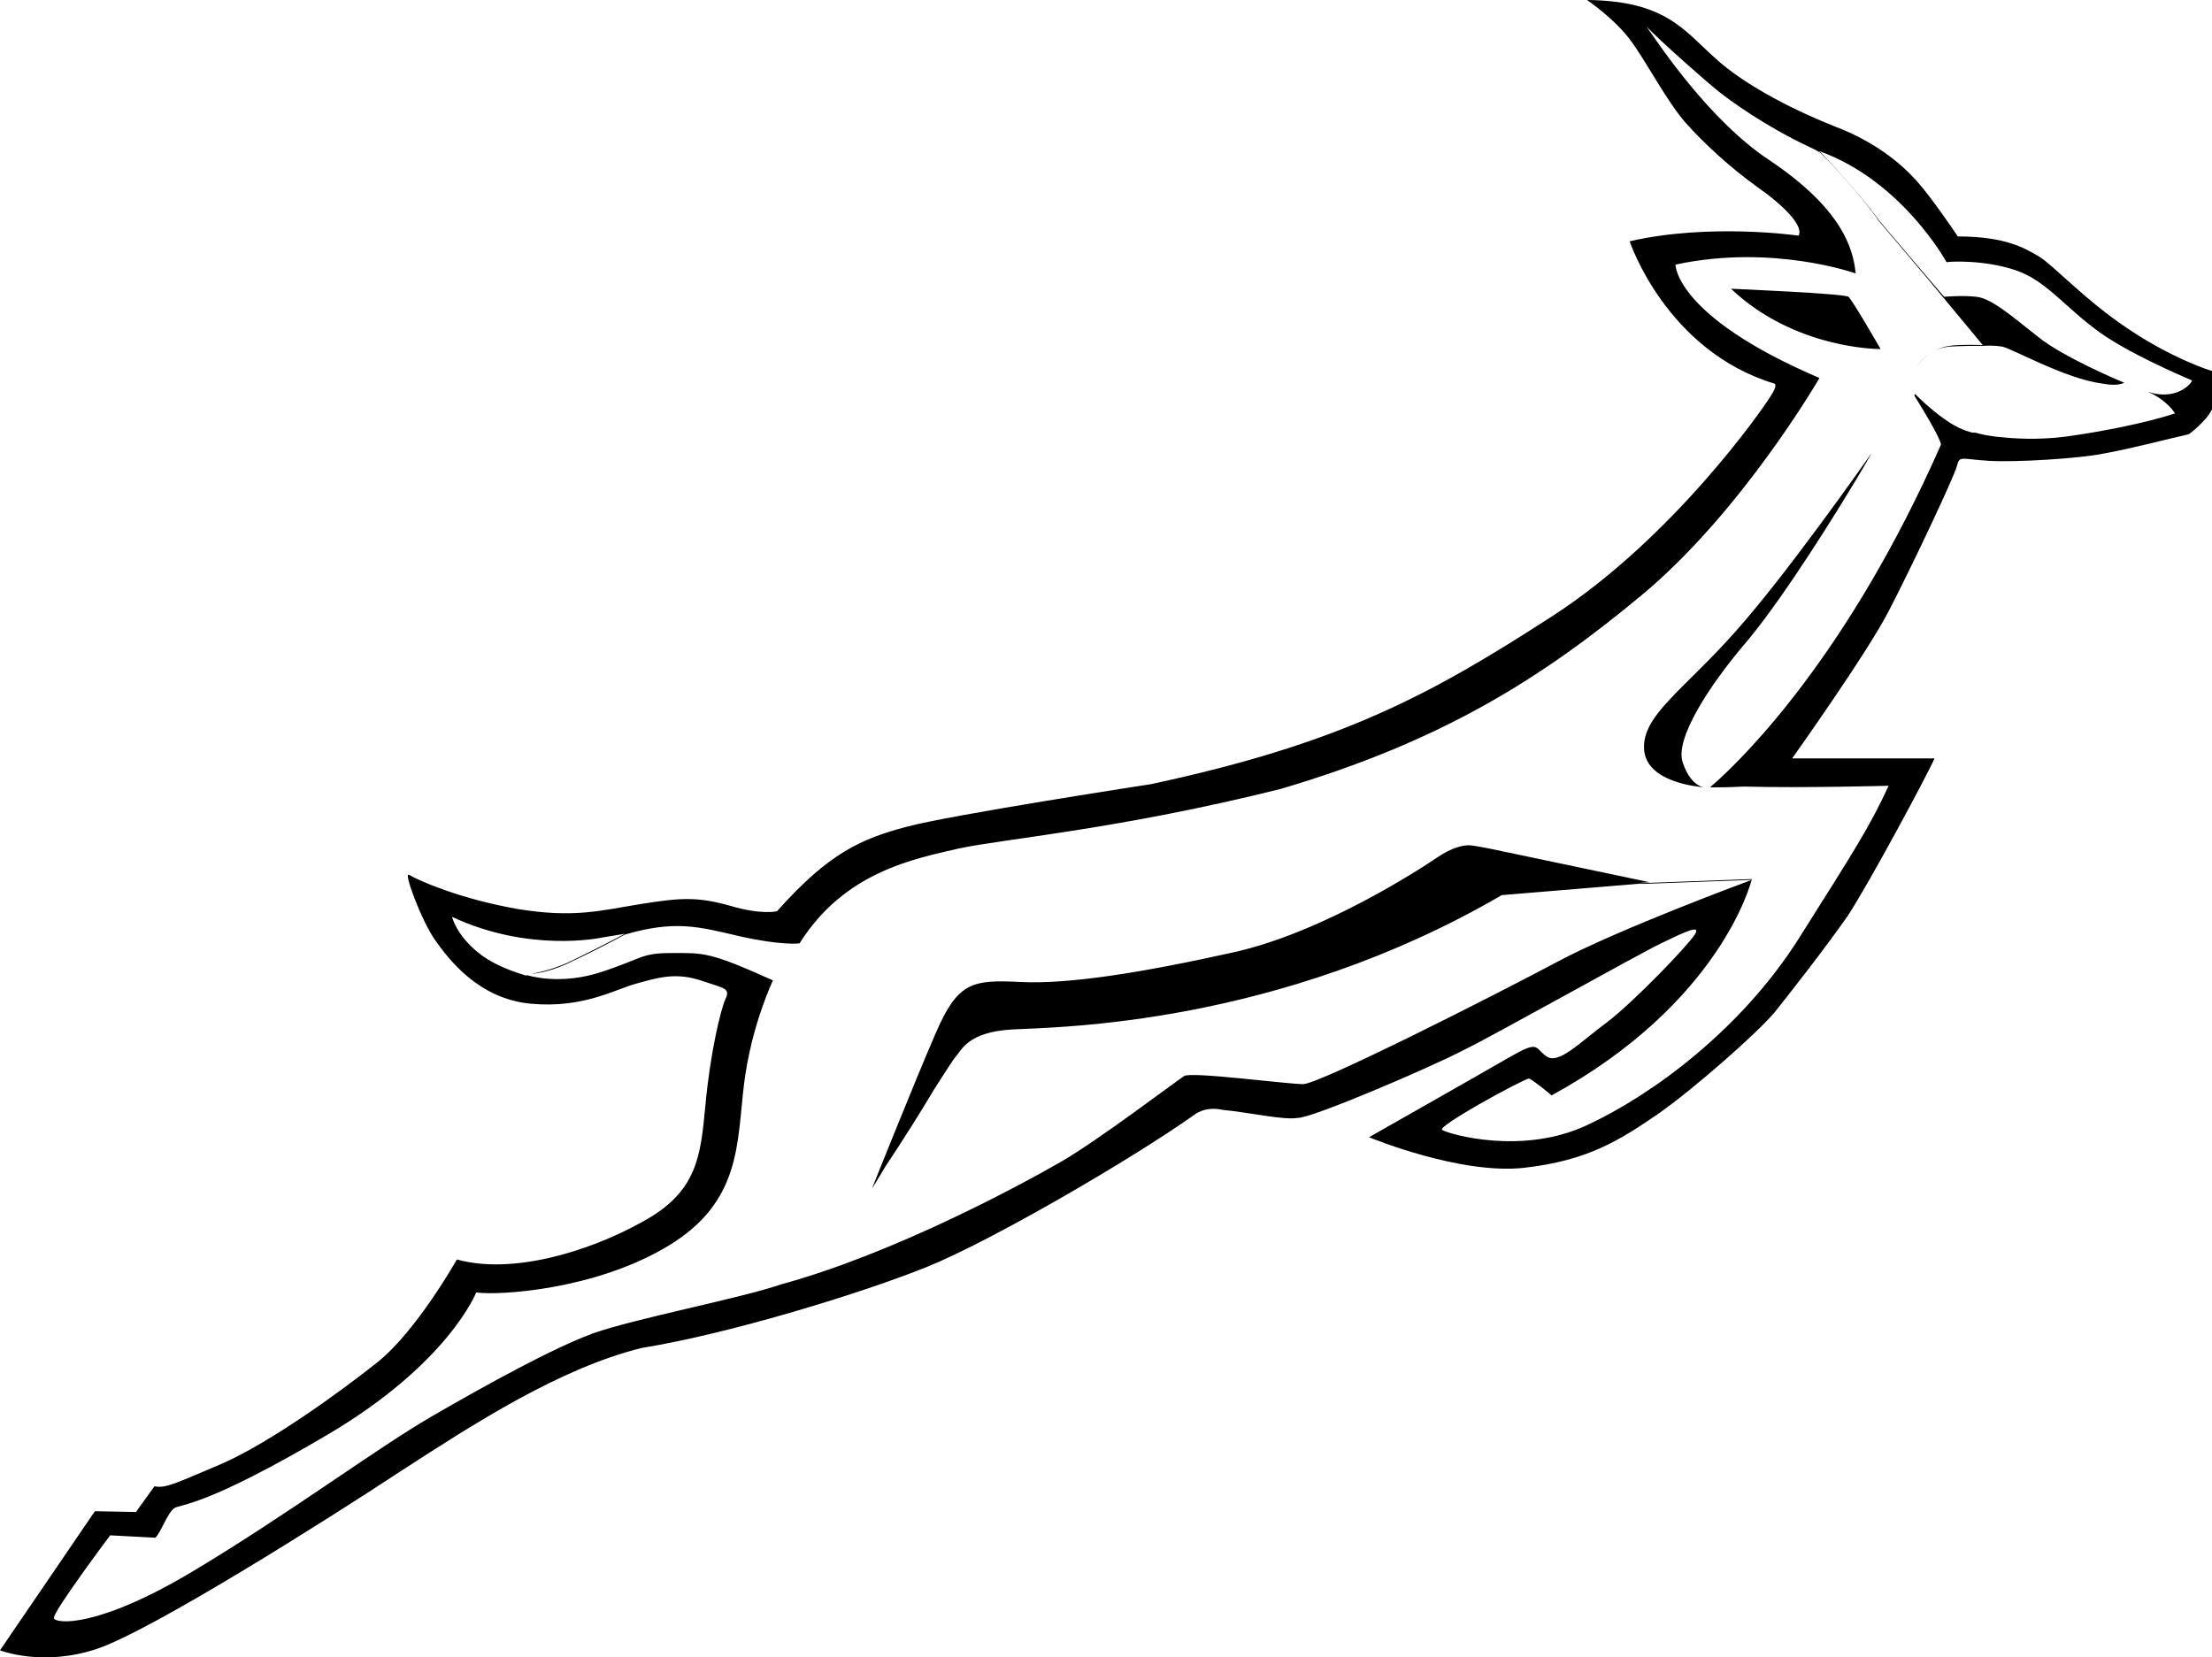<?xml version="1.0" encoding="UTF-8" standalone="no"?>
<!-- Generator: Adobe Illustrator 22.0.1, SVG Export Plug-In . SVG Version: 6.00 Build 0)  -->

<svg
   version="1.1"
   id="svg2"
   width="377.951"
   height="283.224"
   viewBox="0 0 329.848 283.224"
   enable-background="new 0 0 275 205.38"
   sodipodi:docname="springbot-bok.svg"
   inkscape:version="1.2.2 (b0a84865, 2022-12-01)"
   inkscape:export-filename="springbot1.png"
   inkscape:export-xdpi="96"
   inkscape:export-ydpi="96"
   xmlns:inkscape="http://www.inkscape.org/namespaces/inkscape"
   xmlns:sodipodi="http://sodipodi.sourceforge.net/DTD/sodipodi-0.dtd"
   xmlns="http://www.w3.org/2000/svg"
   xmlns:svg="http://www.w3.org/2000/svg">
  <defs
     id="defs201" />
  <sodipodi:namedview
     id="namedview199"
     pagecolor="#ffffff"
     bordercolor="#000000"
     borderopacity="0.25"
     inkscape:showpageshadow="2"
     inkscape:pageopacity="0.0"
     inkscape:pagecheckerboard="0"
     inkscape:deskcolor="#d1d1d1"
     showgrid="false"
     inkscape:zoom="2.4000197"
     inkscape:cx="141.87384"
     inkscape:cy="143.33216"
     inkscape:window-width="2560"
     inkscape:window-height="942"
     inkscape:window-x="0"
     inkscape:window-y="25"
     inkscape:window-maximized="0"
     inkscape:current-layer="svg2" />
  <path
     id="path1093-7-6"
     style="fill:#000000;stroke-width:1.374"
     d="m 247.111,0 c 0,0 4.673,3.16 7.422,6.871 2.749,3.711 6.047,10.171 9.346,14.02 3.298,3.711 7.834,7.833 12.232,10.994 4.535,3.161 8.109,6.736 7.146,8.385 0,0 -15.118,-2.2 -28.861,0.961 0,0 6.184,18.691 24.738,24.326 0,0 0.687,0.138 -0.688,2.199 -1.237,2.062 -16.631,24.19 -37.246,37.521 -20.615,13.331 -35.87,21.713 -68.58,28.723 0,0 -34.085,5.224 -41.781,7.285 -7.696,2.062 -13.194,4.397 -22.127,14.43 0,0 -2.612,0.688 -8.109,-0.961 -5.497,-1.512 -8.245,-1.375 -15.117,-0.275 -6.872,1.099 -11.407,2.473 -21.303,0.824 -9.895,-1.787 -16.63,-4.809 -18.279,-5.771 -1.237,-0.962 2.062,7.834 4.398,11.133 2.336,3.298 7.422,10.033 16.355,10.857 8.933,0.825 14.431,-2.473 18.004,-3.436 3.573,-0.962 6.733,-2.063 11.406,-0.414 3.711,1.237 4.674,1.239 3.85,3.025 -0.825,1.787 -2.613,9.207 -3.438,18.141 -0.825,8.796 -1.373,14.843 -10.719,19.928 -9.346,5.223 -22.402,9.072 -31.748,6.461 0,0 -6.873,12.232 -13.607,17.592 -6.734,5.36 -18.279,13.606 -26.25,17.18 -8.109,3.436 -9.894,4.397 -11.818,3.984 l -3.162,4.398 -7.01,-0.137 -16.217,23.775 c 0,0 7.283,2.886 16.629,-0.275 9.346,-3.161 39.171,-21.988 51.678,-30.234 12.507,-8.109 27.349,-17.73 41.367,-21.166 15.255,-2.474 37.934,-9.483 48.791,-13.881 10.857,-4.398 34.771,-18.28 45.629,-25.977 0,0 1.787,-1.511 4.811,-0.824 4.398,0.412 10.445,1.787 12.781,1.375 2.336,0.137 23.09,-8.796 28.312,-11.545 5.36,-2.611 29.548,-16.218 33.809,-18.279 4.261,-2.062 6.871,-3.298 5.771,-1.512 -1.099,1.787 -10.308,11.407 -14.98,14.98 -4.673,3.436 -8.384,7.423 -10.445,5.773 -2.062,-1.512 -1.098,-2.749 -6.596,0.412 -4.261,2.474 -23.639,13.469 -23.639,13.469 0,0 15.53,6.46 26.525,5.223 10.857,-1.237 16.216,-4.674 22.676,-9.072 6.322,-4.398 17.18,-14.017 20.066,-17.453 2.749,-3.436 8.658,-10.995 12.506,-16.492 3.711,-5.635 14.019,-24.876 14.844,-26.938 h -24.326 c 0,0 12.644,-17.731 16.492,-25.152 3.848,-7.422 11.269,-23.088 11.682,-24.875 0.412,-1.787 0.825,-1.099 5.498,-0.824 4.673,0.275 15.53,-0.414 19.516,-1.238 4.673,-0.825 11.407,-2.612 14.568,-3.299 0,0 2.887,-2.061 3.986,-4.26 V 63.357 c 0,0.137 -7.009,-2.199 -14.293,-7.146 -7.284,-4.81 -12.919,-10.995 -15.256,-12.369 -2.336,-1.374 -5.635,-3.436 -13.881,-3.436 0,0 -4.398,-6.597 -7.146,-9.621 -2.749,-3.024 -7.148,-6.596 -13.607,-9.07 C 283.394,19.241 274.324,14.842 268.964,9.895 263.604,5.084 260.442,0.137 247.111,0 Z m 10.17,4.535 c 2.336,2.474 10.582,9.758 12.369,11.133 2.062,1.649 7.972,5.91 15.256,9.346 0.825,0.412 1.513,0.687 2.062,1.1 1.099,0.962 7.147,7.421 10.033,11.682 0,0 9.207,10.858 10.994,13.057 l 6.734,8.109 c -0.687,0 -3.711,-0.138 -5.635,0.137 -0.758,0.101 -1.663,0.363 -2.6,0.822 0.887,-0.425 1.729,-0.588 2.463,-0.686 1.924,-0.137 5.085,-0.137 5.635,-0.137 h 0.137 c 0.412,0 1.787,-0.138 3.299,0.137 1.374,0.137 10.72,5.498 17.18,6.322 1.512,0.275 2.749,0.276 3.711,-0.137 -0.962,-0.412 -10.446,-4.398 -14.707,-7.834 -4.535,-3.573 -7.971,-6.596 -10.582,-6.871 -2.474,-0.275 -5.223,0 -5.498,0 -1.924,-2.199 -11.131,-13.057 -11.131,-13.057 -3.024,-4.261 -9.071,-10.722 -10.033,-11.684 h -0.139 V 25.838 c 14.156,5.085 21.717,18.967 21.717,18.967 0.825,-0.137 6.458,-0.412 11.818,1.375 5.223,1.787 8.246,6.184 14.293,10.582 5.223,3.711 13.608,7.284 15.807,8.246 0,0.55 -2.75,3.573 -7.561,1.924 3.436,1.512 4.674,3.711 4.674,3.711 0,0 -5.909,2.062 -16.904,3.711 -4.948,0.825 -9.209,0.687 -12.232,0.412 0.013,0 0.013,-0.011 0.025,-0.014 -2.401,-0.145 -4.028,-0.541 -4.973,-0.811 -0.275,0 -0.688,-0.001 -0.963,-0.139 -3.436,-0.825 -7.696,-4.81 -9.346,-6.459 -0.137,0.137 -0.137,0.138 -0.137,0.275 4.81,7.696 4.535,8.383 4.535,8.383 -15.805,35.871 -33.534,53.189 -38.207,57.449 -0.825,0.687 -1.238,1.1 -1.238,1.1 h 0.139 c 1.237,0 3.023,-0.001 5.635,-0.139 10.033,0.275 24.738,-0.137 24.738,-0.137 -3.298,7.147 -5.909,11.133 -15.529,26.389 -9.758,15.255 -24.74,26.387 -36.01,31.609 -11.132,5.223 -23.639,1.511 -24.738,0.824 -1.099,-0.55 13.744,-8.657 14.844,-8.795 1.099,0.55 3.848,2.887 3.848,2.887 28.81,-15.764 34.051,-36.35 34.166,-36.812 -0.101,0.037 -22.782,8.375 -33.479,14.135 -10.583,5.635 -40.408,20.752 -43.156,20.752 -2.749,0 -19.24,-2.198 -20.34,-1.373 -1.099,0.687 -14.706,10.995 -20.891,14.568 -6.185,3.573 -28.311,15.667 -47.965,21.027 -6.734,2.336 -25.288,5.909 -32.16,8.383 -6.734,2.474 -18.005,8.659 -27.488,14.156 -9.483,5.497 -24.187,16.493 -40.68,26.389 -16.492,9.895 -23.639,9.071 -23.914,8.109 -0.275,-0.962 9.619,-14.156 9.619,-14.156 l 7.697,0.412 c 0.962,-0.825 2.062,-4.261 3.299,-5.086 1.237,-0.687 5.36,-0.274 26.113,-12.506 20.753,-12.232 25.426,-24.326 25.426,-24.326 3.848,0.55 20.339,-0.414 32.846,-7.973 12.507,-7.559 11.683,-17.592 12.92,-27.625 1.237,-10.033 4.947,-17.729 4.947,-17.729 -10.995,-4.948 -11.819,-4.672 -17.316,-4.672 -5.497,0 -4.811,0.962 -12.645,3.436 -5.289,1.587 -9.759,1.004 -12.053,0.346 -0.034,0.02 -0.19,0.046 -0.18,0.066 -3.711,-1.099 -6.459,-2.475 -8.246,-3.986 -3.711,-3.024 -4.396,-6.047 -4.396,-6.047 13.194,6.185 25.426,3.574 25.426,3.574 l 4.123,-0.688 c 0,0 -3.85,2.062 -8.66,4.398 -3.188,1.643 -5.955,2.178 -7.318,2.459 1.196,-0.117 3.732,-0.475 7.318,-2.322 4.673,-2.199 8.385,-4.261 8.66,-4.398 8.521,-2.474 12.506,-1.374 19.516,0.275 7.284,1.649 10.307,1.236 10.307,1.236 7.696,-12.232 19.516,-14.43 27.213,-16.217 7.696,-1.649 27.487,-3.298 54.975,-10.17 27.487,-8.109 44.529,-18.83 61.709,-33.123 C 273.636,87.41 286.829,64.596 286.829,64.596 262.091,54.013 262.23,45.217 262.23,45.217 278.86,41.643 293.015,46.729 293.015,46.729 292.603,42.468 290.678,35.734 278.447,27.488 268.139,20.754 259.48,7.696 257.281,4.535 Z m 14.432,44.805 c 10.995,10.445 25.562,10.309 25.562,10.309 0,0 -4.809,-8.384 -5.496,-8.934 -0.687,-0.55 -20.066,-1.375 -20.066,-1.375 z m 34.521,10.715 c -0.957,0.524 -1.94,1.312 -2.895,2.76 0.97,-1.416 1.955,-2.255 2.895,-2.76 z m -10.471,17.338 c -1.727,2.459 -15.117,21.482 -23.502,30.77 -8.796,9.895 -15.805,14.157 -15.393,19.93 0.394,5.649 9.36,6.373 10.168,6.428 -0.361,-0.052 -2.321,-0.482 -3.57,-4.23 -1.374,-3.986 4.398,-13.055 11.133,-20.889 6.597,-7.971 15.393,-22.266 18.691,-27.764 0.951,-1.553 1.692,-2.878 2.473,-4.244 z m -68.855,67.053 c -0.825,0 -2.748,0.276 -5.359,2.062 -2.611,1.787 -19.379,12.781 -34.771,16.217 -15.393,3.436 -28.176,5.498 -36.422,5.086 -8.246,-0.412 -10.719,4.1e-4 -14.43,8.521 -3.711,8.521 -10.996,26.799 -10.996,26.799 0,0 0.964,-1.511 2.338,-3.848 3.298,-4.948 6.047,-9.346 8.246,-13.057 1.924,-3.024 3.436,-5.36 3.711,-5.635 0.962,-0.962 1.924,-4.262 9.758,-4.674 7.834,-0.412 45.353,-0.686 83.561,-22.951 l 23.227,-1.924 h 1.1 l 18.369,-0.686 c 9.9e-4,-0.004 0.049,-0.139 0.049,-0.139 l -18.418,0.688 h -1.1 l 2.062,-0.139 -26.801,-5.635 c 0,0 -3.298,-0.688 -4.123,-0.688 z" />
</svg>
